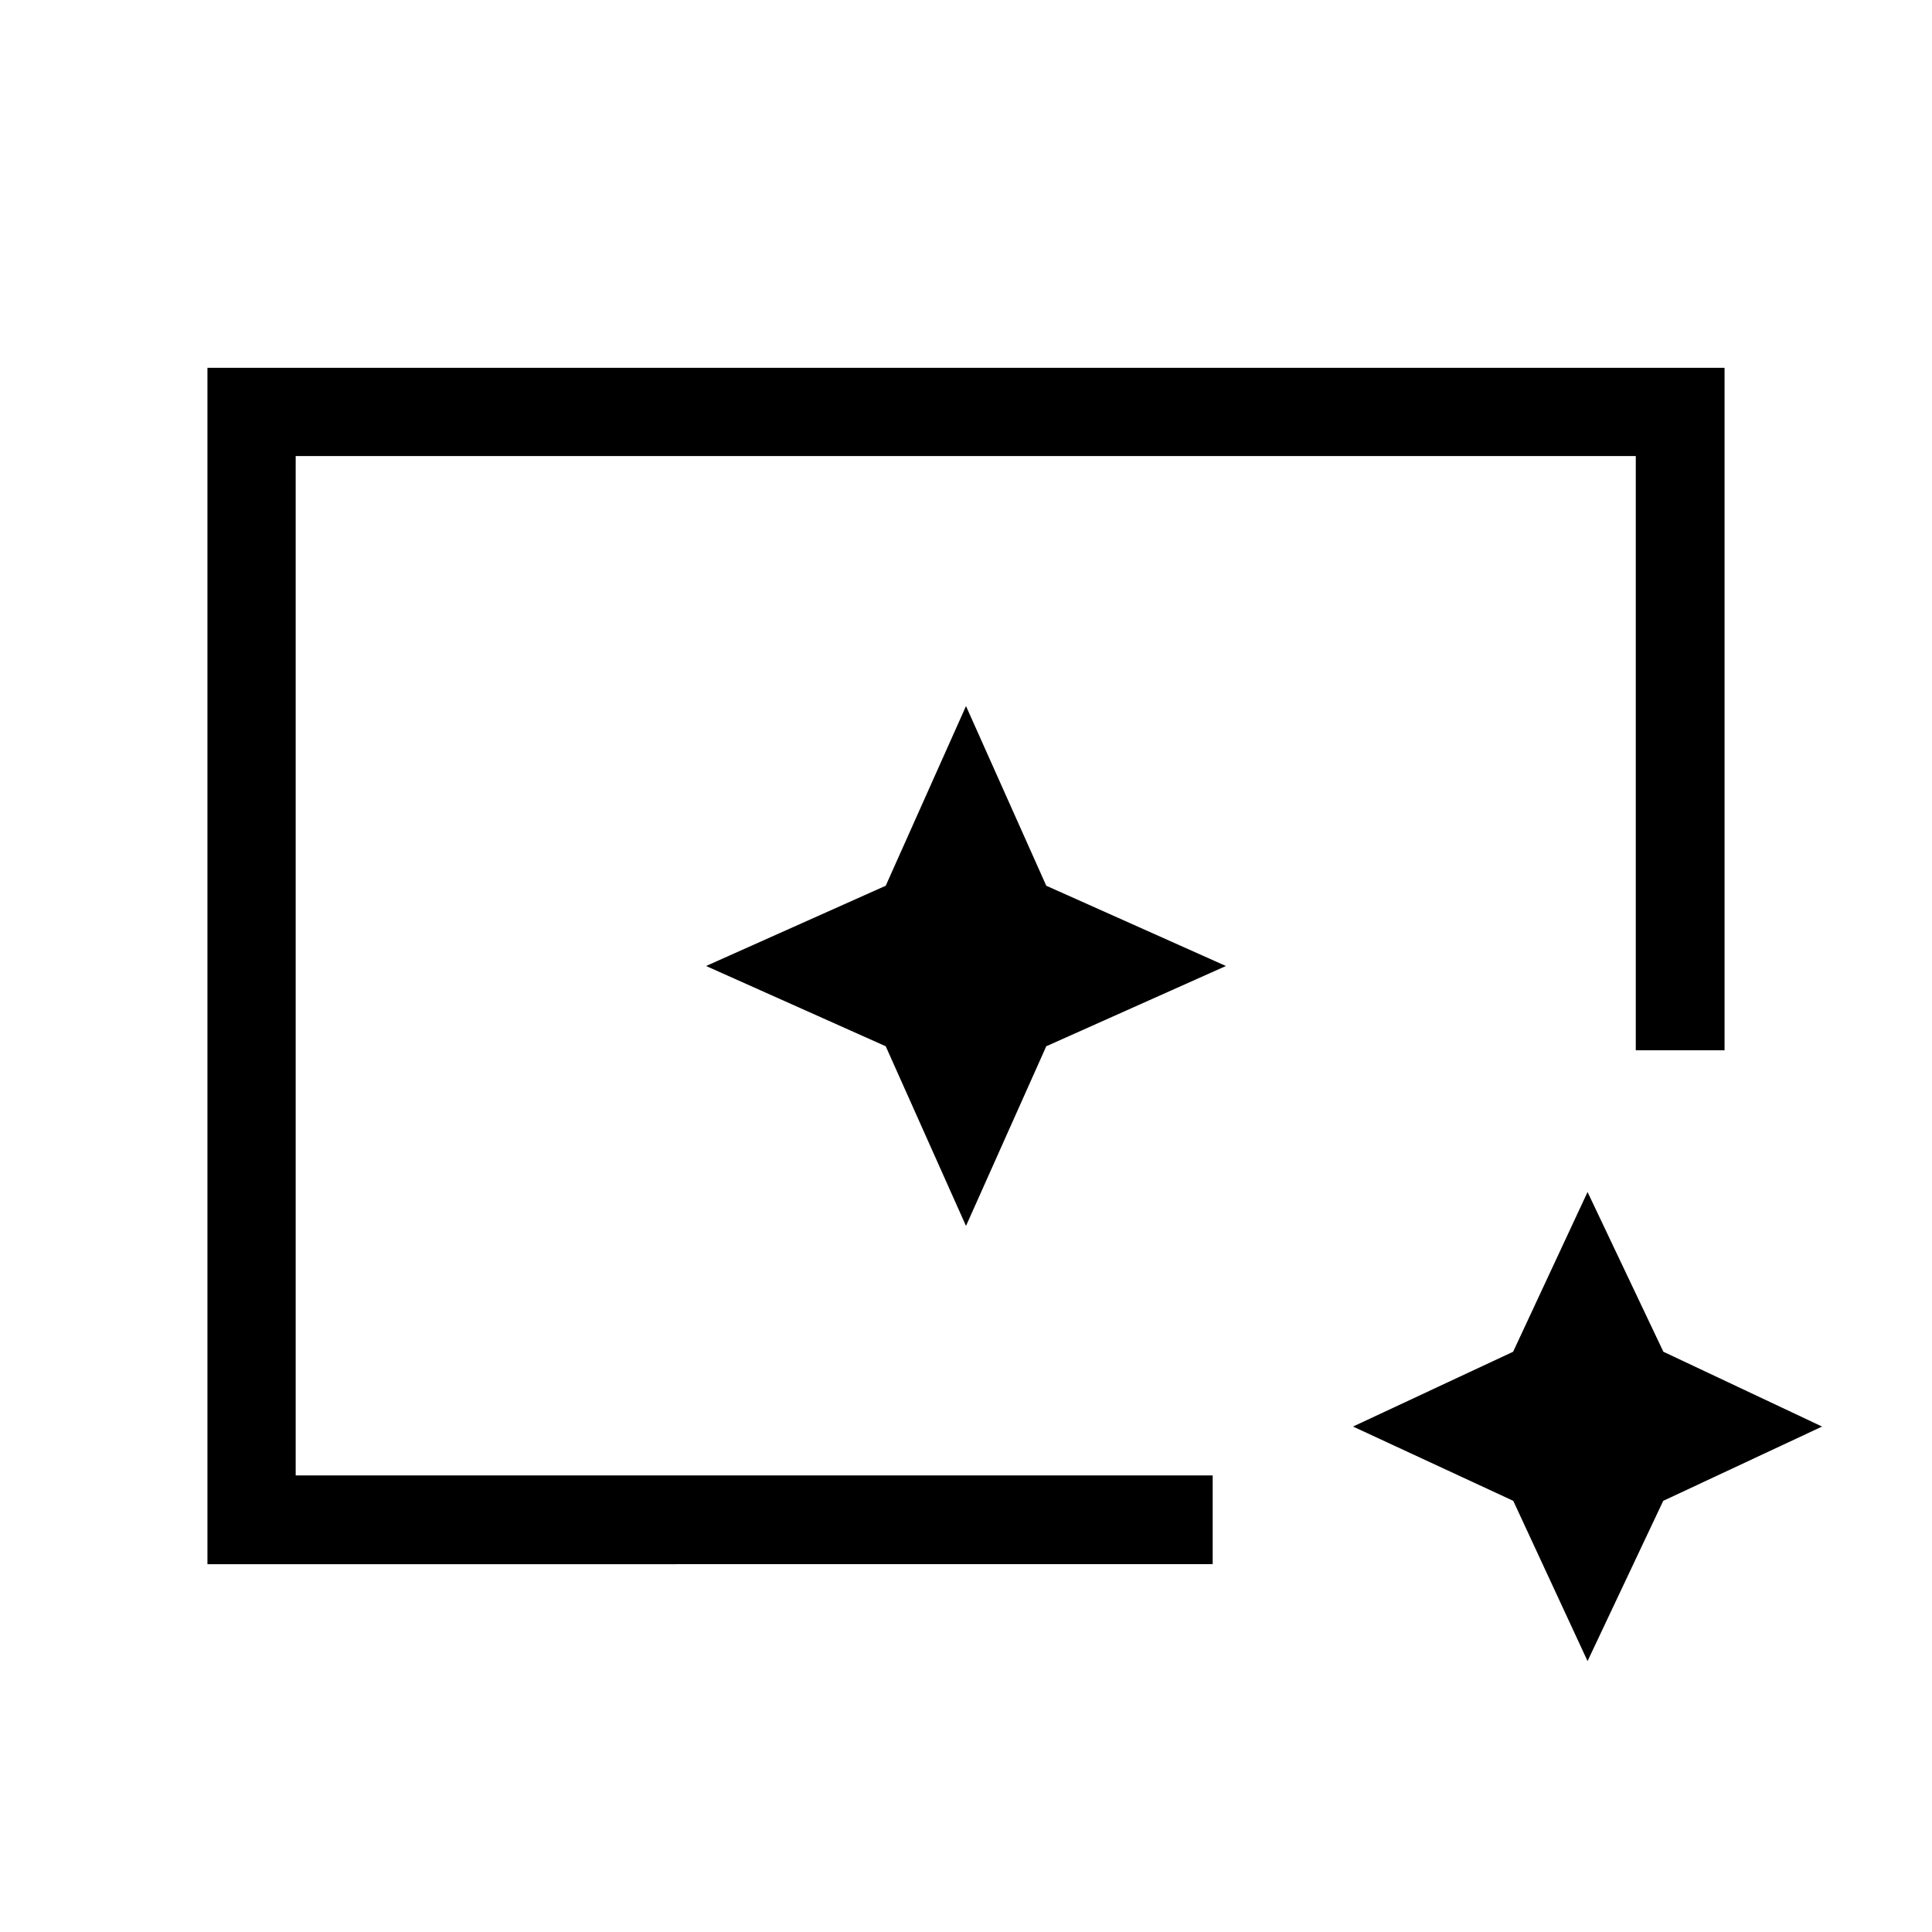 <svg xmlns="http://www.w3.org/2000/svg" height="48" viewBox="0 96 960 960" width="48"><path d="M103.078 873.229V278.771h753.844v339.113H812.811V322.616H146.923v506.52h455.653v44.093H103.078Zm685.768 48.155-36.912-79.626-79.626-36.912 79.555-37.176 36.983-79.362 37.675 79.362 78.863 37.176-78.934 36.912-37.604 79.626Zm-641.923-92V322.616v506.768-24.538 24.538ZM480 705.154l39.885-89.269L609.154 576l-89.269-39.885L480 446.846l-39.885 89.269L350.846 576l89.269 39.885L480 705.154Z"/></svg>